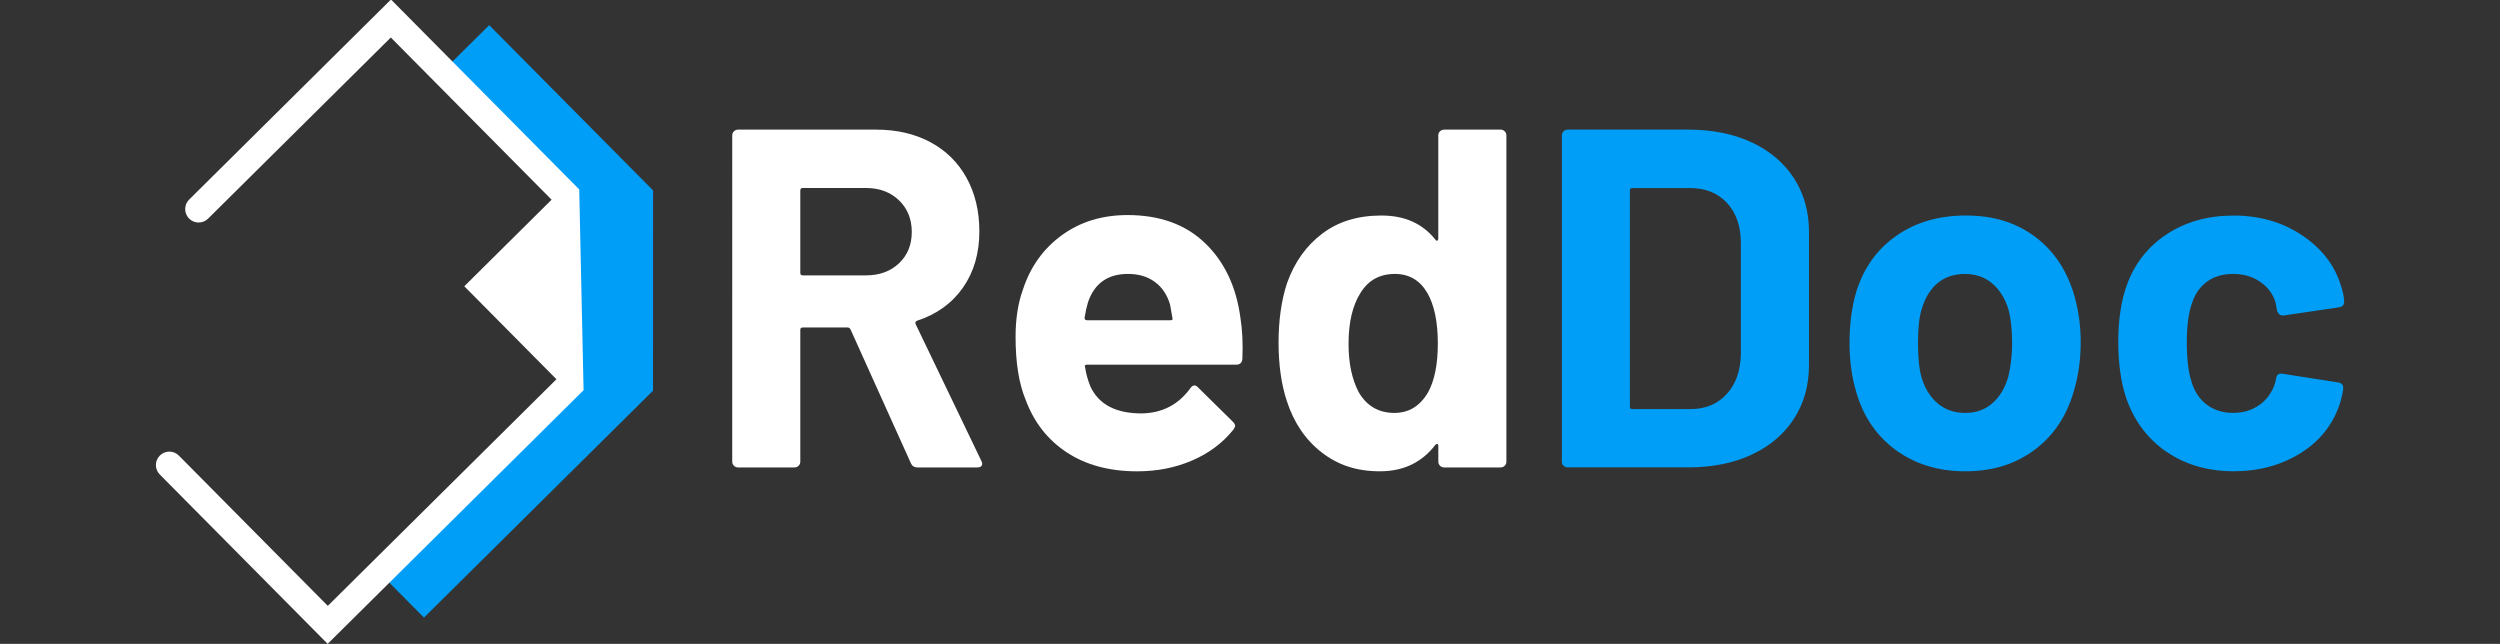 <?xml version="1.0" encoding="UTF-8"?>
<svg id="Capa_1" data-name="Capa 1" xmlns="http://www.w3.org/2000/svg" viewBox="0 0 706.67 182">
  <rect x="0" y="0" width="706.67" height="182" fill="#333333" stroke="none"/>
  <defs>
    <style>
      .cls-1 {
        fill: #ffff;
      }

      .cls-1, .cls-2 {
        stroke-width: 0px;
      }

      .cls-2 {
        fill: #009ef7;
      }
    </style>
  </defs>
  <g>
    <path class="cls-1" d="M257.46,130.9l-17.05-37.79c-.18-.36-.46-.54-.82-.54h-12.69c-.46,0-.68.23-.68.68v37.24c0,.46-.16.84-.48,1.16-.32.32-.71.48-1.16.48h-15.96c-.46,0-.84-.16-1.16-.48s-.48-.71-.48-1.16V38.28c0-.46.16-.84.48-1.16.32-.32.7-.48,1.16-.48h39.02c5.82,0,10.93,1.18,15.35,3.55,4.41,2.36,7.82,5.73,10.23,10.09,2.41,4.37,3.61,9.41,3.61,15.14,0,6.18-1.55,11.48-4.64,15.89-3.09,4.41-7.41,7.53-12.96,9.35-.45.18-.59.5-.41.96l18.55,38.61c.18.36.27.64.27.82,0,.73-.5,1.09-1.5,1.09h-16.78c-.91,0-1.55-.41-1.91-1.23ZM226.22,53.83v23.33c0,.46.23.68.68.68h17.87c3.82,0,6.93-1.14,9.34-3.41,2.41-2.27,3.62-5.23,3.62-8.87s-1.21-6.62-3.62-8.94c-2.41-2.32-5.52-3.48-9.34-3.48h-17.87c-.46,0-.68.23-.68.68Z"/>
    <path class="cls-1" d="M351.18,101.44c-.09,1.09-.68,1.64-1.77,1.64h-42.15c-.55,0-.73.23-.55.68.27,1.82.77,3.64,1.5,5.46,2.36,5.09,7.18,7.64,14.46,7.64,5.82-.09,10.41-2.45,13.78-7.09.36-.55.77-.82,1.23-.82.27,0,.59.18.96.55l9.82,9.68c.45.46.68.87.68,1.23,0,.18-.18.55-.55,1.09-3,3.73-6.87,6.62-11.6,8.66-4.73,2.04-9.91,3.07-15.55,3.07-7.82,0-14.44-1.78-19.85-5.32-5.41-3.55-9.3-8.5-11.66-14.87-1.91-4.55-2.86-10.5-2.86-17.87,0-5,.68-9.41,2.05-13.23,2.09-6.46,5.75-11.6,10.98-15.42,5.23-3.82,11.43-5.73,18.62-5.73,9.09,0,16.39,2.64,21.89,7.91,5.5,5.28,8.84,12.32,10.02,21.14.55,3.46.73,7.32.55,11.6ZM307.53,85.48c-.36,1.18-.68,2.64-.96,4.36,0,.46.23.68.68.68h23.6c.55,0,.73-.23.55-.68-.46-2.63-.68-3.91-.68-3.82-.82-2.73-2.25-4.85-4.3-6.34-2.04-1.5-4.57-2.25-7.57-2.25-5.73,0-9.51,2.68-11.32,8.05Z"/>
    <path class="cls-1" d="M407.05,37.12c.32-.32.7-.48,1.16-.48h15.96c.45,0,.84.16,1.16.48.32.32.48.71.48,1.16v92.21c0,.46-.16.84-.48,1.16-.32.32-.71.48-1.16.48h-15.96c-.46,0-.84-.16-1.16-.48-.32-.32-.48-.71-.48-1.16v-4.5c0-.27-.09-.43-.27-.48-.18-.04-.36.02-.55.21-3.82,5-9.05,7.5-15.69,7.5s-11.85-1.78-16.44-5.32c-4.59-3.55-7.89-8.41-9.89-14.59-1.55-4.73-2.32-10.23-2.32-16.51s.82-12.09,2.45-16.92c2.09-5.82,5.39-10.43,9.89-13.84,4.5-3.41,10.07-5.12,16.71-5.12s11.64,2.27,15.28,6.82c.18.27.36.36.55.27.18-.09.27-.27.27-.55v-29.19c0-.46.16-.84.48-1.16ZM406.43,97.07c0-6.09-1-10.86-3-14.32-2.09-3.54-5.14-5.32-9.14-5.32-4.28,0-7.5,1.78-9.69,5.32-2.27,3.55-3.41,8.37-3.41,14.46,0,5.46.96,10,2.87,13.64,2.27,3.91,5.64,5.87,10.09,5.87,4.09,0,7.27-1.95,9.55-5.87,1.82-3.36,2.73-7.96,2.73-13.78Z"/>
    <path class="cls-2" d="M441.97,131.66c-.32-.32-.48-.71-.48-1.16V38.28c0-.46.16-.84.48-1.16.32-.32.7-.48,1.16-.48h34.1c6.82,0,12.8,1.21,17.94,3.61,5.14,2.41,9.12,5.8,11.94,10.16,2.82,4.37,4.23,9.41,4.23,15.14v37.65c0,5.73-1.41,10.78-4.23,15.14-2.82,4.37-6.8,7.75-11.94,10.16-5.14,2.41-11.12,3.61-17.94,3.61h-34.1c-.46,0-.84-.16-1.16-.48ZM461.4,115.63h16.51c4.18,0,7.57-1.41,10.16-4.23,2.59-2.82,3.93-6.59,4.02-11.32v-31.37c0-4.73-1.3-8.5-3.89-11.32-2.59-2.82-6.07-4.23-10.43-4.23h-16.37c-.45,0-.68.23-.68.68v61.11c0,.46.23.68.68.68Z"/>
    <path class="cls-2" d="M535.89,127.22c-5.46-4-9.19-9.46-11.18-16.37-1.28-4.27-1.91-8.91-1.91-13.91,0-5.37.64-10.18,1.91-14.46,2.09-6.73,5.86-12.01,11.32-15.83,5.46-3.82,12.01-5.73,19.65-5.73s13.82,1.89,19.1,5.66c5.27,3.77,9,9.03,11.19,15.76,1.45,4.55,2.18,9.32,2.18,14.32s-.64,9.51-1.91,13.78c-2,7.09-5.71,12.67-11.12,16.71-5.41,4.05-11.94,6.07-19.57,6.07s-14.19-2-19.65-6ZM563.17,113.99c2.09-1.82,3.59-4.32,4.5-7.5.73-2.91,1.09-6.09,1.09-9.55,0-3.82-.37-7.05-1.09-9.68-1-3.09-2.55-5.5-4.64-7.23-2.09-1.73-4.64-2.59-7.64-2.59s-5.66.87-7.71,2.59c-2.04,1.73-3.52,4.14-4.43,7.23-.73,2.18-1.09,5.41-1.09,9.68s.32,7.28.95,9.55c.91,3.18,2.43,5.68,4.57,7.5,2.14,1.82,4.75,2.73,7.85,2.73s5.55-.91,7.64-2.73Z"/>
    <path class="cls-2" d="M612.48,127.77c-5.32-3.64-9.12-8.64-11.39-15-1.55-4.55-2.32-9.91-2.32-16.1s.77-11.37,2.32-15.82c2.18-6.18,5.95-11.05,11.32-14.6,5.37-3.55,11.69-5.32,18.96-5.32s13.66,1.82,19.17,5.46c5.5,3.64,9.16,8.23,10.98,13.78.73,2.18,1.09,3.82,1.09,4.91v.27c0,.82-.45,1.32-1.36,1.5l-15.69,2.32h-.27c-.82,0-1.37-.46-1.64-1.37l-.41-2.18c-.64-2.36-2.04-4.32-4.23-5.87-2.18-1.55-4.77-2.32-7.77-2.32s-5.37.73-7.37,2.18c-2,1.46-3.41,3.46-4.23,6-1,2.73-1.5,6.46-1.5,11.18s.45,8.46,1.36,11.19c.82,2.73,2.25,4.87,4.3,6.41,2.05,1.55,4.52,2.32,7.44,2.32s5.3-.75,7.43-2.25c2.13-1.5,3.61-3.57,4.43-6.21.09-.18.14-.45.14-.82.09-.09.14-.23.14-.41.09-1.09.73-1.55,1.91-1.36l15.69,2.45c.91.18,1.37.68,1.37,1.5,0,.73-.27,2.09-.82,4.09-1.91,6.09-5.62,10.87-11.12,14.32-5.51,3.46-11.85,5.19-19.03,5.19s-13.57-1.82-18.89-5.46Z"/>
  </g>
  <g>
    <path class="cls-2" d="M106.72,161.36c4.38,4.4,8.75,8.81,13.13,13.21,21.58-21.38,43.16-42.76,64.74-64.14,0-18.87,0-37.74.01-56.61-15.44-15.57-30.88-31.14-46.32-46.71-4.95,4.9-9.89,9.8-14.84,14.7,11.51,11.56,23.02,23.11,34.53,34.67.06,18.05.11,36.09.17,54.14-17.14,16.92-34.28,33.83-51.42,50.75Z"/>
    <path class="cls-1" d="M163.71,53.53L110.52-.14l-57.05,56.55c-1.49,1.48-1.5,3.88-.02,5.37s3.88,1.5,5.37.02L110.47,10.6l45.45,45.85-24.68,24.47,26.05,26.28-64.63,64.06-42.1-42.48c-1.48-1.49-3.88-1.5-5.37-.02s-1.5,3.88-.02,5.37l47.45,47.87,72.34-71.71-1.23-56.76Z"/>
  </g>
</svg>
